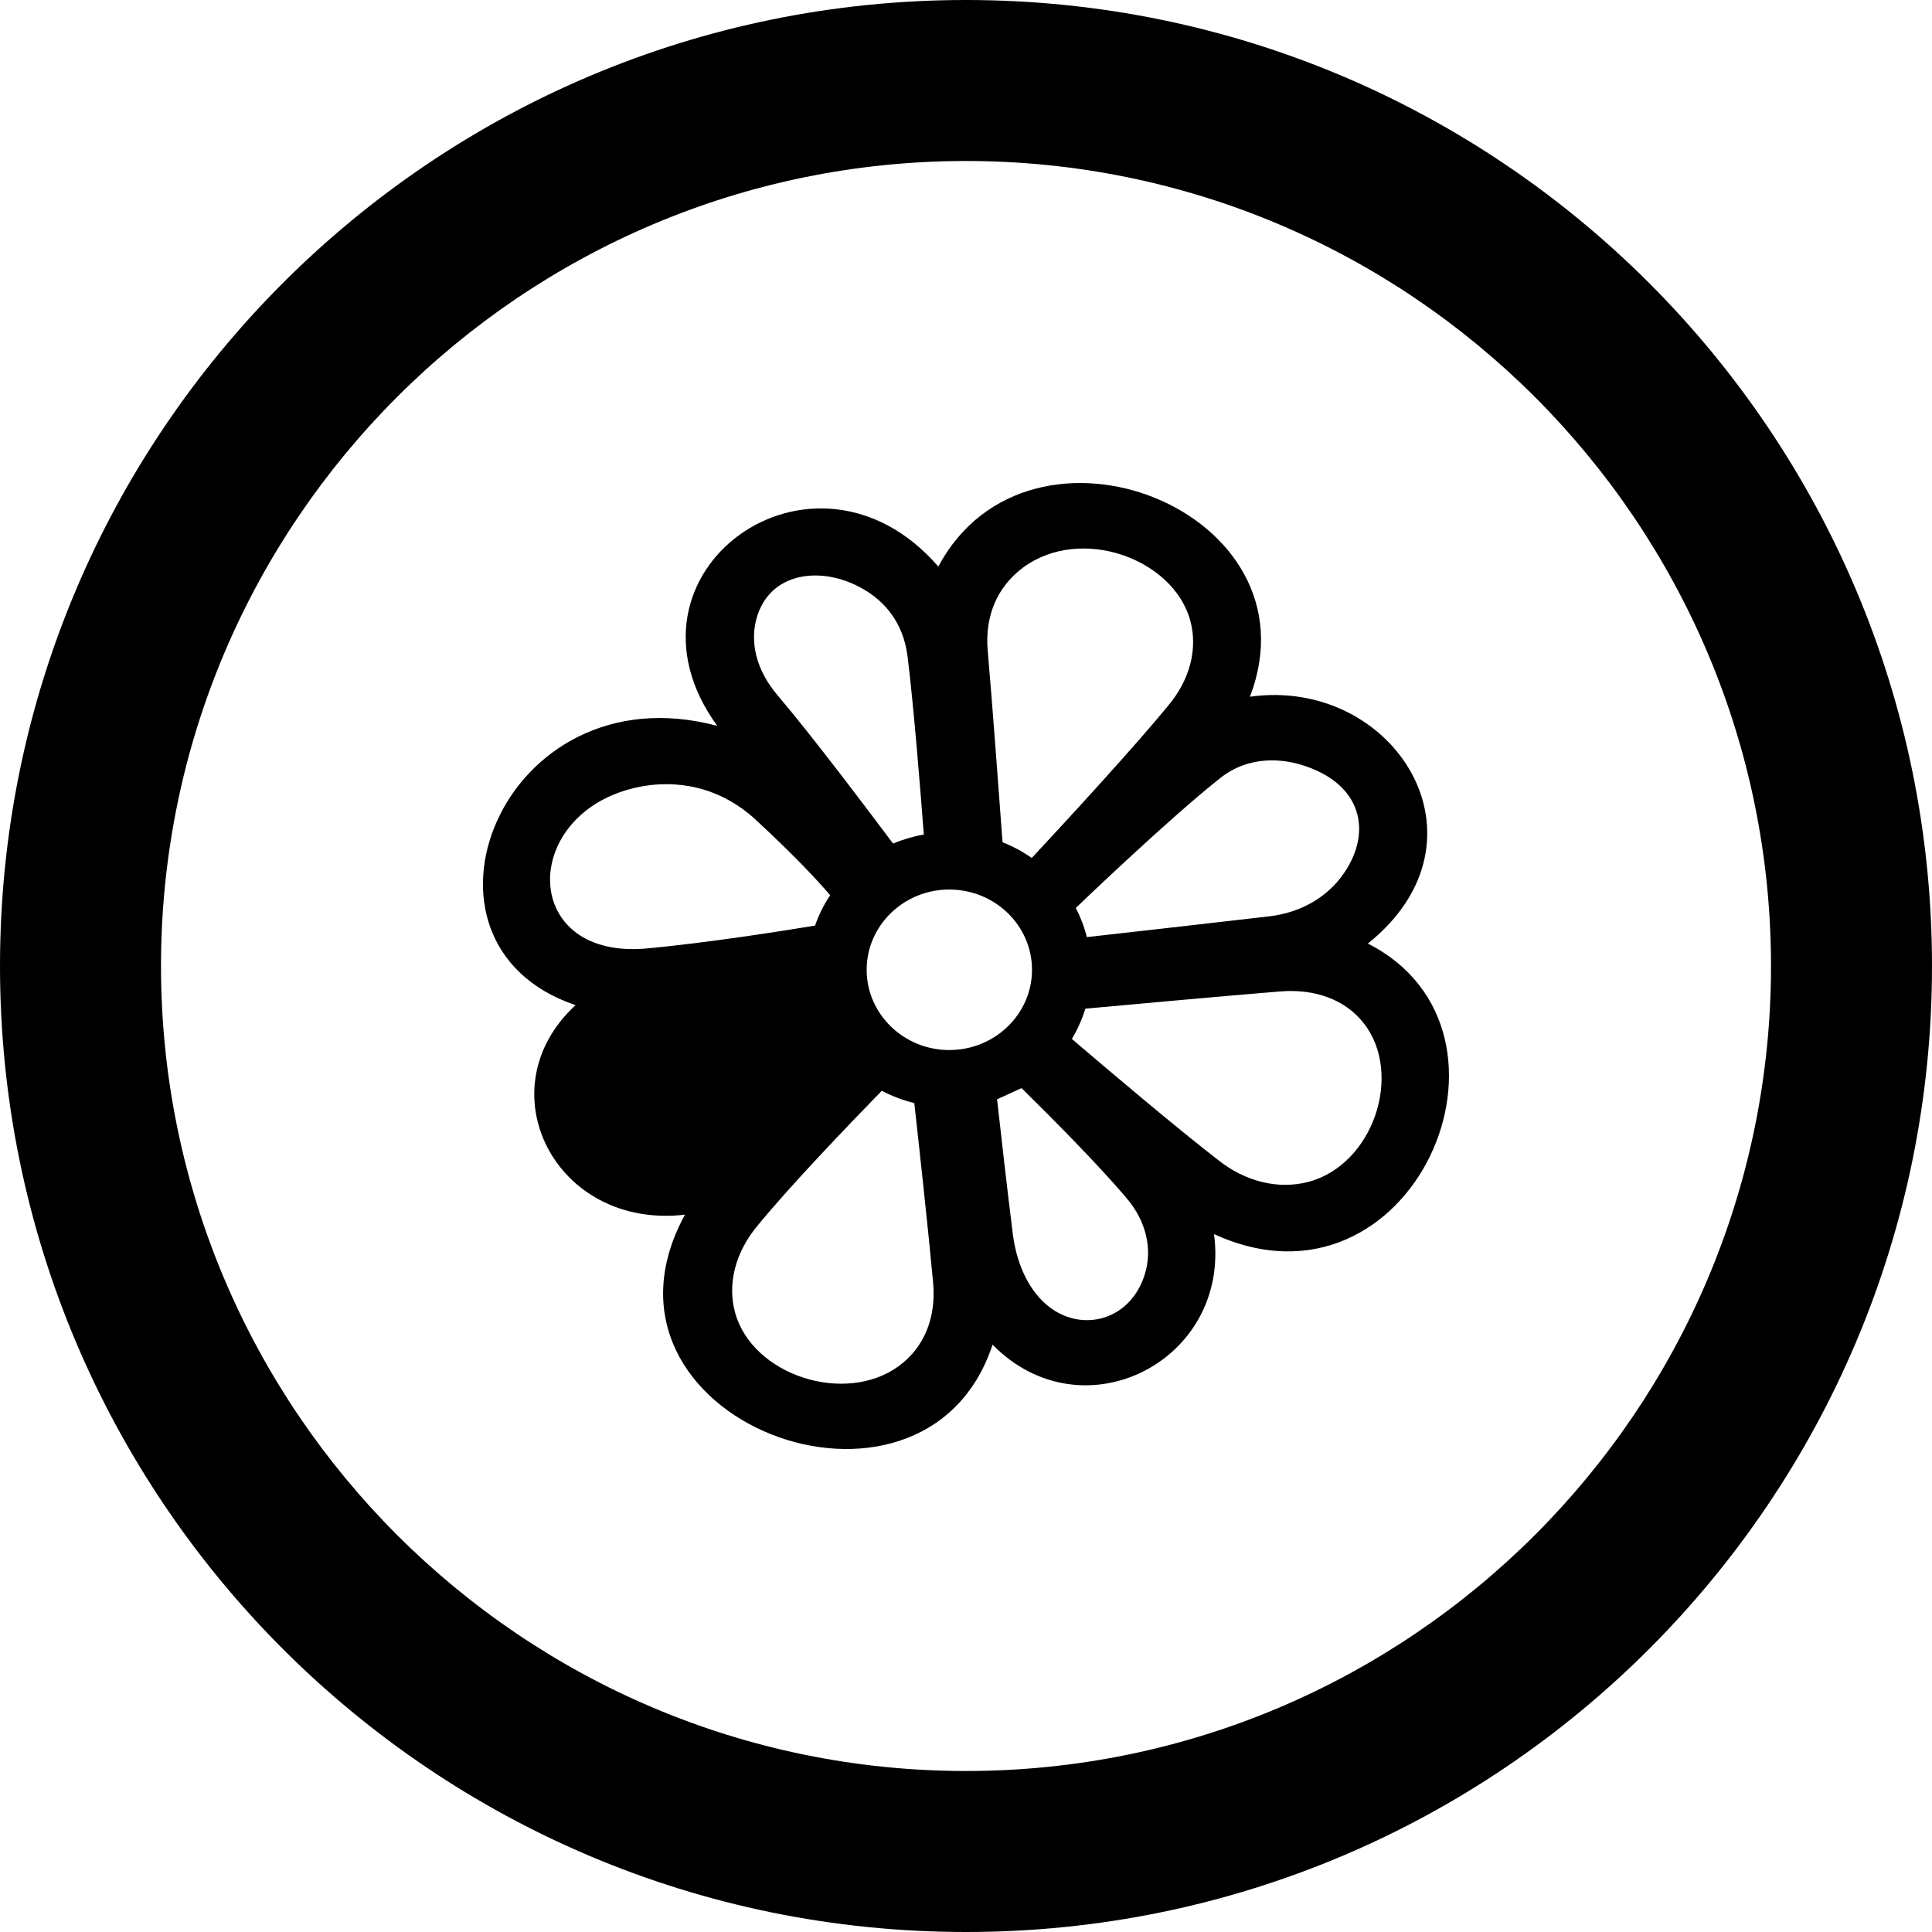 <svg xmlns="http://www.w3.org/2000/svg" width="24" height="24" viewBox="0 0 24 24"><path d="M12 2c5.514 0 10 4.486 10 10s-4.486 10-10 10-10-4.486-10-10 4.486-10 10-10zm0-2c-6.627 0-12 5.373-12 12s5.373 12 12 12 12-5.373 12-12-5.373-12-12-12zm4.992 11.721c1.618-1.295.323-3.317-1.465-3.066.885-2.305-2.736-3.741-3.871-1.617-1.551-1.79-4.123.082-2.746 1.979-2.678-.715-4.029 2.705-1.76 3.469-1.135 1.045-.256 2.791 1.359 2.603-1.391 2.546 2.972 4.191 3.821 1.615 1.124 1.144 2.962.196 2.751-1.374 2.457 1.132 4.064-2.516 1.911-3.609zm-6.226.326c0-.55.461-.997 1.026-.997.567 0 1.028.447 1.028.997s-.461.997-1.028.997c-.565 0-1.026-.447-1.026-.997zm5.396-2.547c.756.227.89.83.533 1.347-.204.298-.533.489-.926.536-.664.078-1.852.211-2.268.258-.031-.127-.078-.248-.137-.362.09-.087 1.166-1.116 1.785-1.606.371-.301.796-.239 1.013-.173zm-3.451-2.451c.713-.524 1.857-.114 2.073.653.099.354-.001.742-.274 1.066-.421.514-1.256 1.421-1.693 1.89-.111-.078-.233-.144-.363-.195-.037-.504-.128-1.737-.184-2.379-.039-.43.119-.797.441-1.035zm-3.303.599c.186-.574.865-.624 1.37-.297.196.126.44.367.495.796.077.608.167 1.746.203 2.22-.133.023-.262.062-.382.112-.31-.414-1.009-1.342-1.438-1.846-.26-.305-.351-.665-.248-.985zm-1.467 2.127c.3-.061.885-.091 1.425.388.51.471.8.785.947.958-.079.117-.142.244-.188.377-.367.061-1.362.219-2.125.287-1.561.115-1.531-1.713-.059-2.01zm3.224 7.195c-.667.487-1.815.116-2.032-.66-.101-.36.002-.757.281-1.089.39-.477 1.109-1.229 1.54-1.671.126.066.261.118.404.153.059.532.173 1.57.235 2.244.035.433-.117.796-.428 1.023zm3.054-1.133c-.172.54-.719.702-1.127.439-.27-.174-.456-.519-.51-.944-.067-.53-.149-1.255-.196-1.676l.304-.139c.352.346.949.945 1.305 1.367.241.282.327.632.224.953zm2.033-1.155c-.371.097-.78-.001-1.121-.273-.5-.386-1.332-1.089-1.816-1.503.07-.117.127-.243.168-.376.594-.054 1.729-.158 2.421-.214.44-.035.81.105 1.038.396.492.631.117 1.758-.69 1.97z"/></svg>